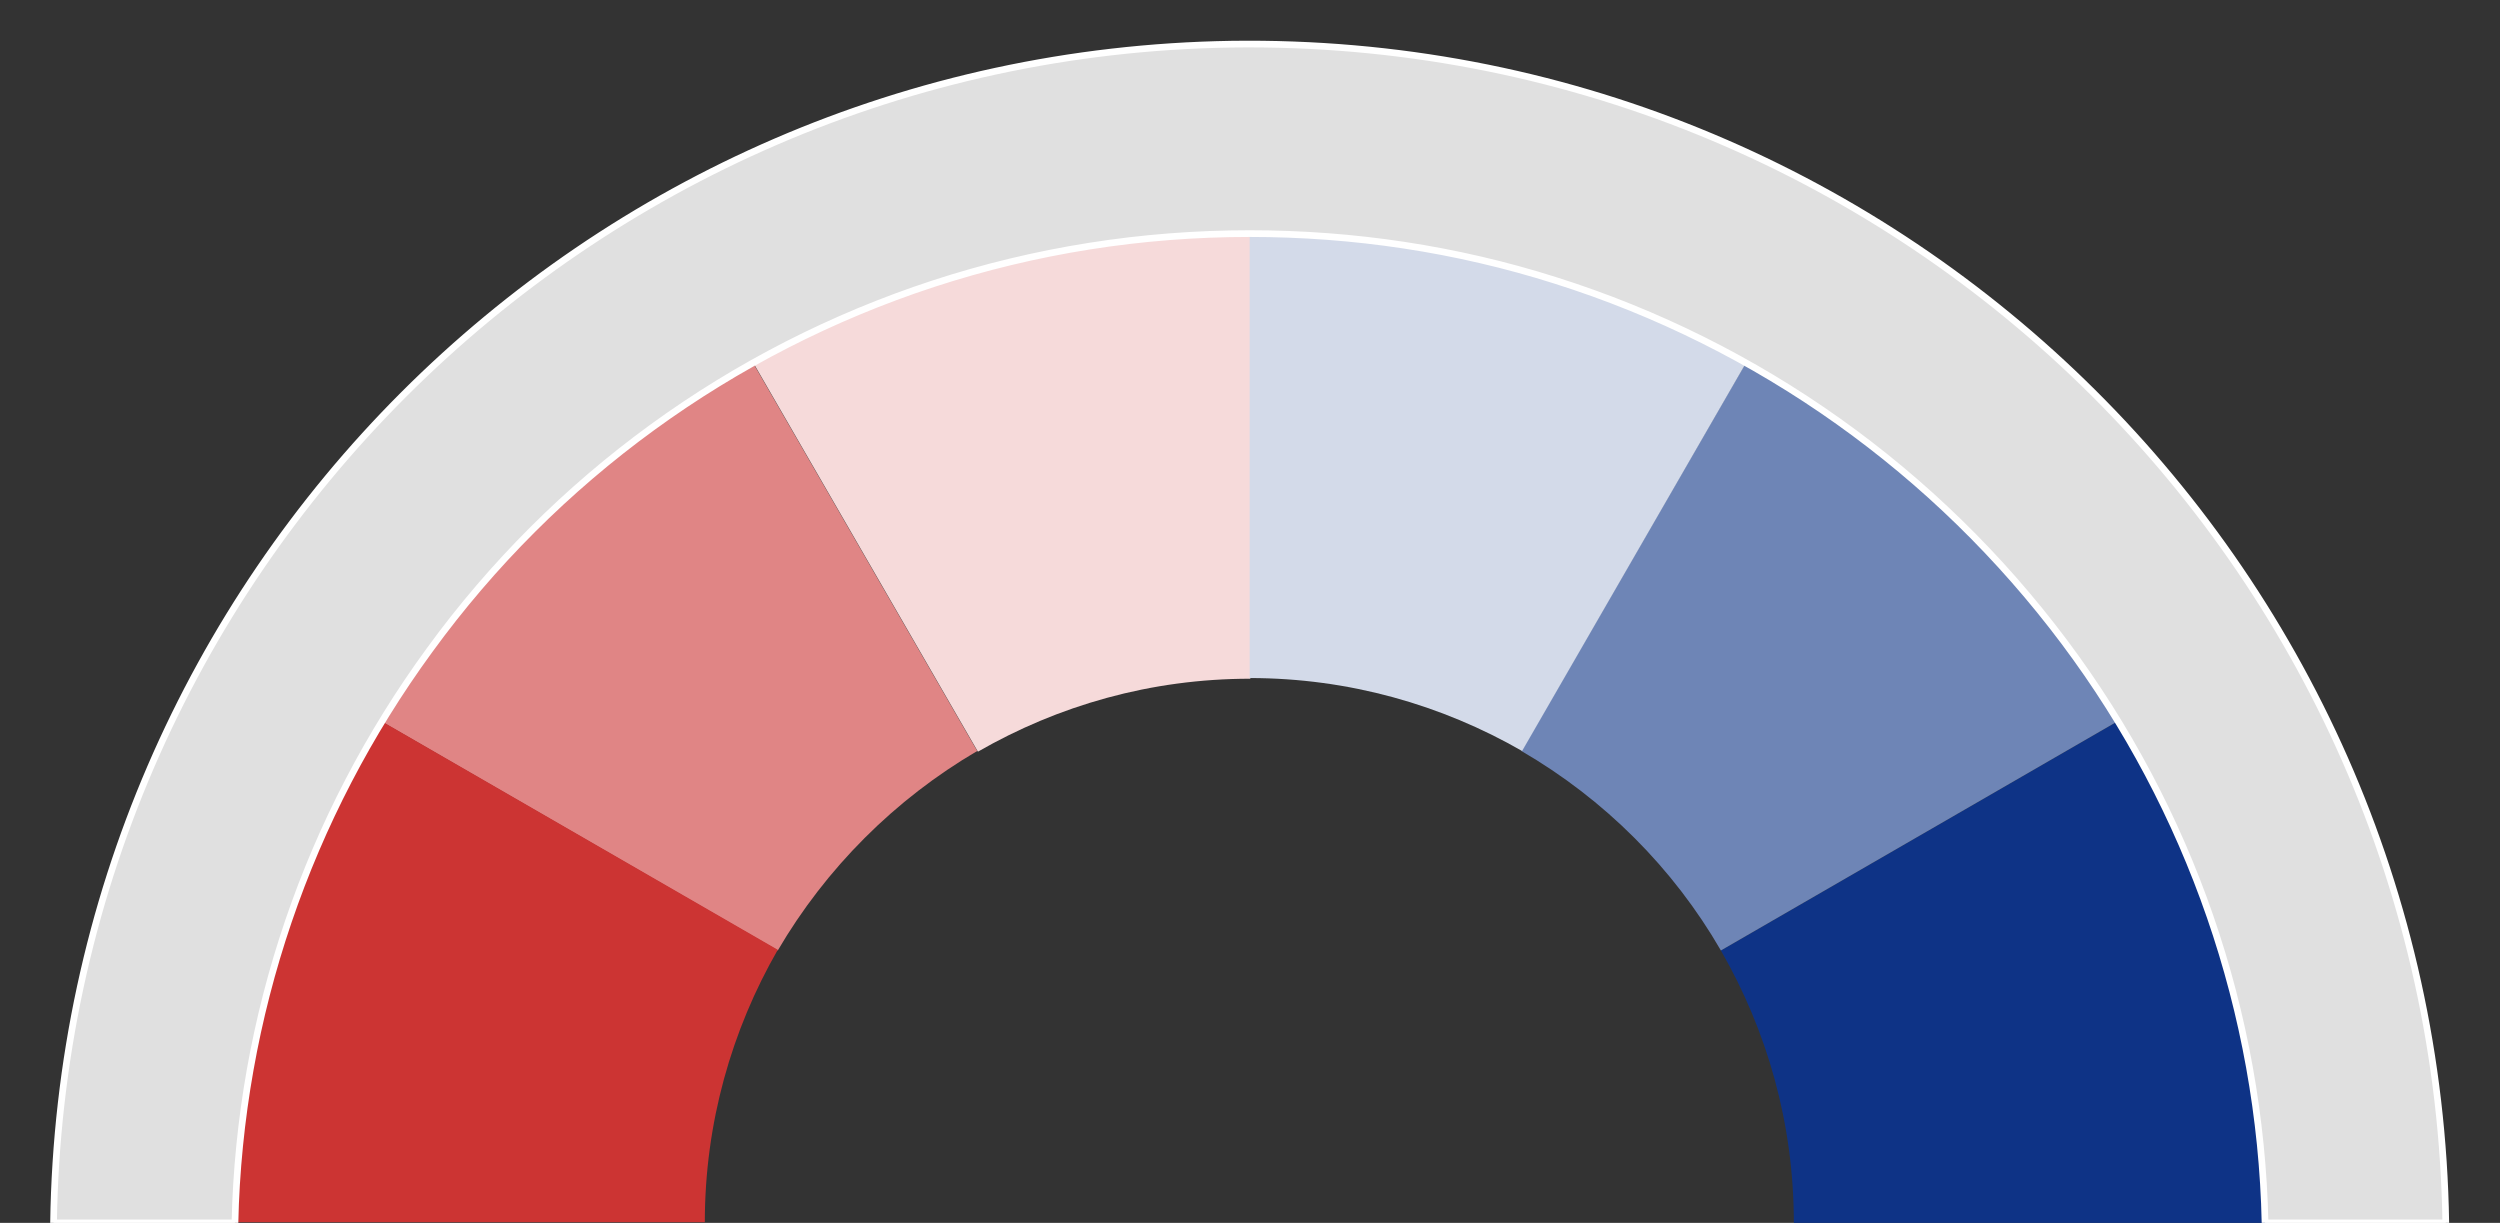 <?xml version="1.0" encoding="utf-8"?>
<!-- Generator: Adobe Illustrator 21.0.0, SVG Export Plug-In . SVG Version: 6.00 Build 0)  -->
<svg version="1.1" id="Layer_1" xmlns="http://www.w3.org/2000/svg" xmlns:xlink="http://www.w3.org/1999/xlink" x="0px" y="0px"
	 viewBox="0 0 373.5 182.7" style="enable-background:new 0 0 373.5 182.7;" xml:space="preserve">
<rect x="0" y="0" width="373.5" height="182.7" fill="#333333" stroke="none"/>
<style type="text/css">
	.st0{fill:#E08585;}
	.st1{fill:#CC3433;}
	.st2{fill:#0E3386;}
	.st3{fill:#6E85B6;}
	.st4{fill:#F6DADA;}
	.st5{fill:#D3DAE9;}
	.st6{fill:#E0E0E0;stroke:#FFFFFF;stroke-miterlimit:10;}
</style>
<title>gauge</title>
<g>
	<g>
	</g>
	<g>
	</g>
	<g>
	</g>
	<g>
	</g>
	<g>
	</g>
	<g>
	</g>
	<g>
	</g>
	<g>
	</g>
	<g>
	</g>
	<g>
	</g>
	<g>
	</g>
	<g>
	</g>
</g>
<g>
	<path class="st0" d="M146,112.2l-35.7-61.8c-24.3,14-41.8,31.6-55.9,55.9l61.8,35.7C123.4,129.7,133.7,119.4,146,112.2z"/>
	<path class="st1" d="M54.5,106.3c-14,24.3-20.5,48.3-20.5,76.3h71.3c0-14.8,4-28.7,10.9-40.7L54.5,106.3z"/>
	<path class="st2" d="M318.9,106.3L257.1,142c6.9,12,10.9,25.8,10.9,40.7h71.3C339.4,154.6,332.9,130.6,318.9,106.3z"/>
	<path class="st3" d="M257.1,142l61.8-35.7c-14-24.3-31.6-41.8-55.9-55.9l-35.7,61.8C239.7,119.4,250,129.7,257.1,142z"/>
	<g>
		<path class="st4" d="M186.7,30c-28.1,0-52,6.4-76.3,20.5l35.7,61.8c12-6.9,25.8-10.9,40.7-10.9V30"/>
		<path class="st5" d="M186.7,30v71.3c14.8,0,28.7,4,40.7,10.9L263,50.5C238.7,36.4,214.8,30,186.7,30"/>
	</g>
</g>
<g id="Gauge_micro_1_">
	<path class="st6" d="M184,6.6C87.4,8.1,9.4,86,8,182.7h27.1C35.8,151.8,46,122,64.2,97.1c18.7-25.7,45-44.8,75.2-54.7h0
		c15.3-5,31.2-7.5,47.3-7.5c15.5,0,30.9,2.3,45.7,7v0c30.4,9.6,56.9,28.5,76,54l0,0c18.8,25.1,29.3,55.4,30,86.8h27
		C363.9,84,282.7,5.2,184,6.6z"/>
</g>
</svg>
